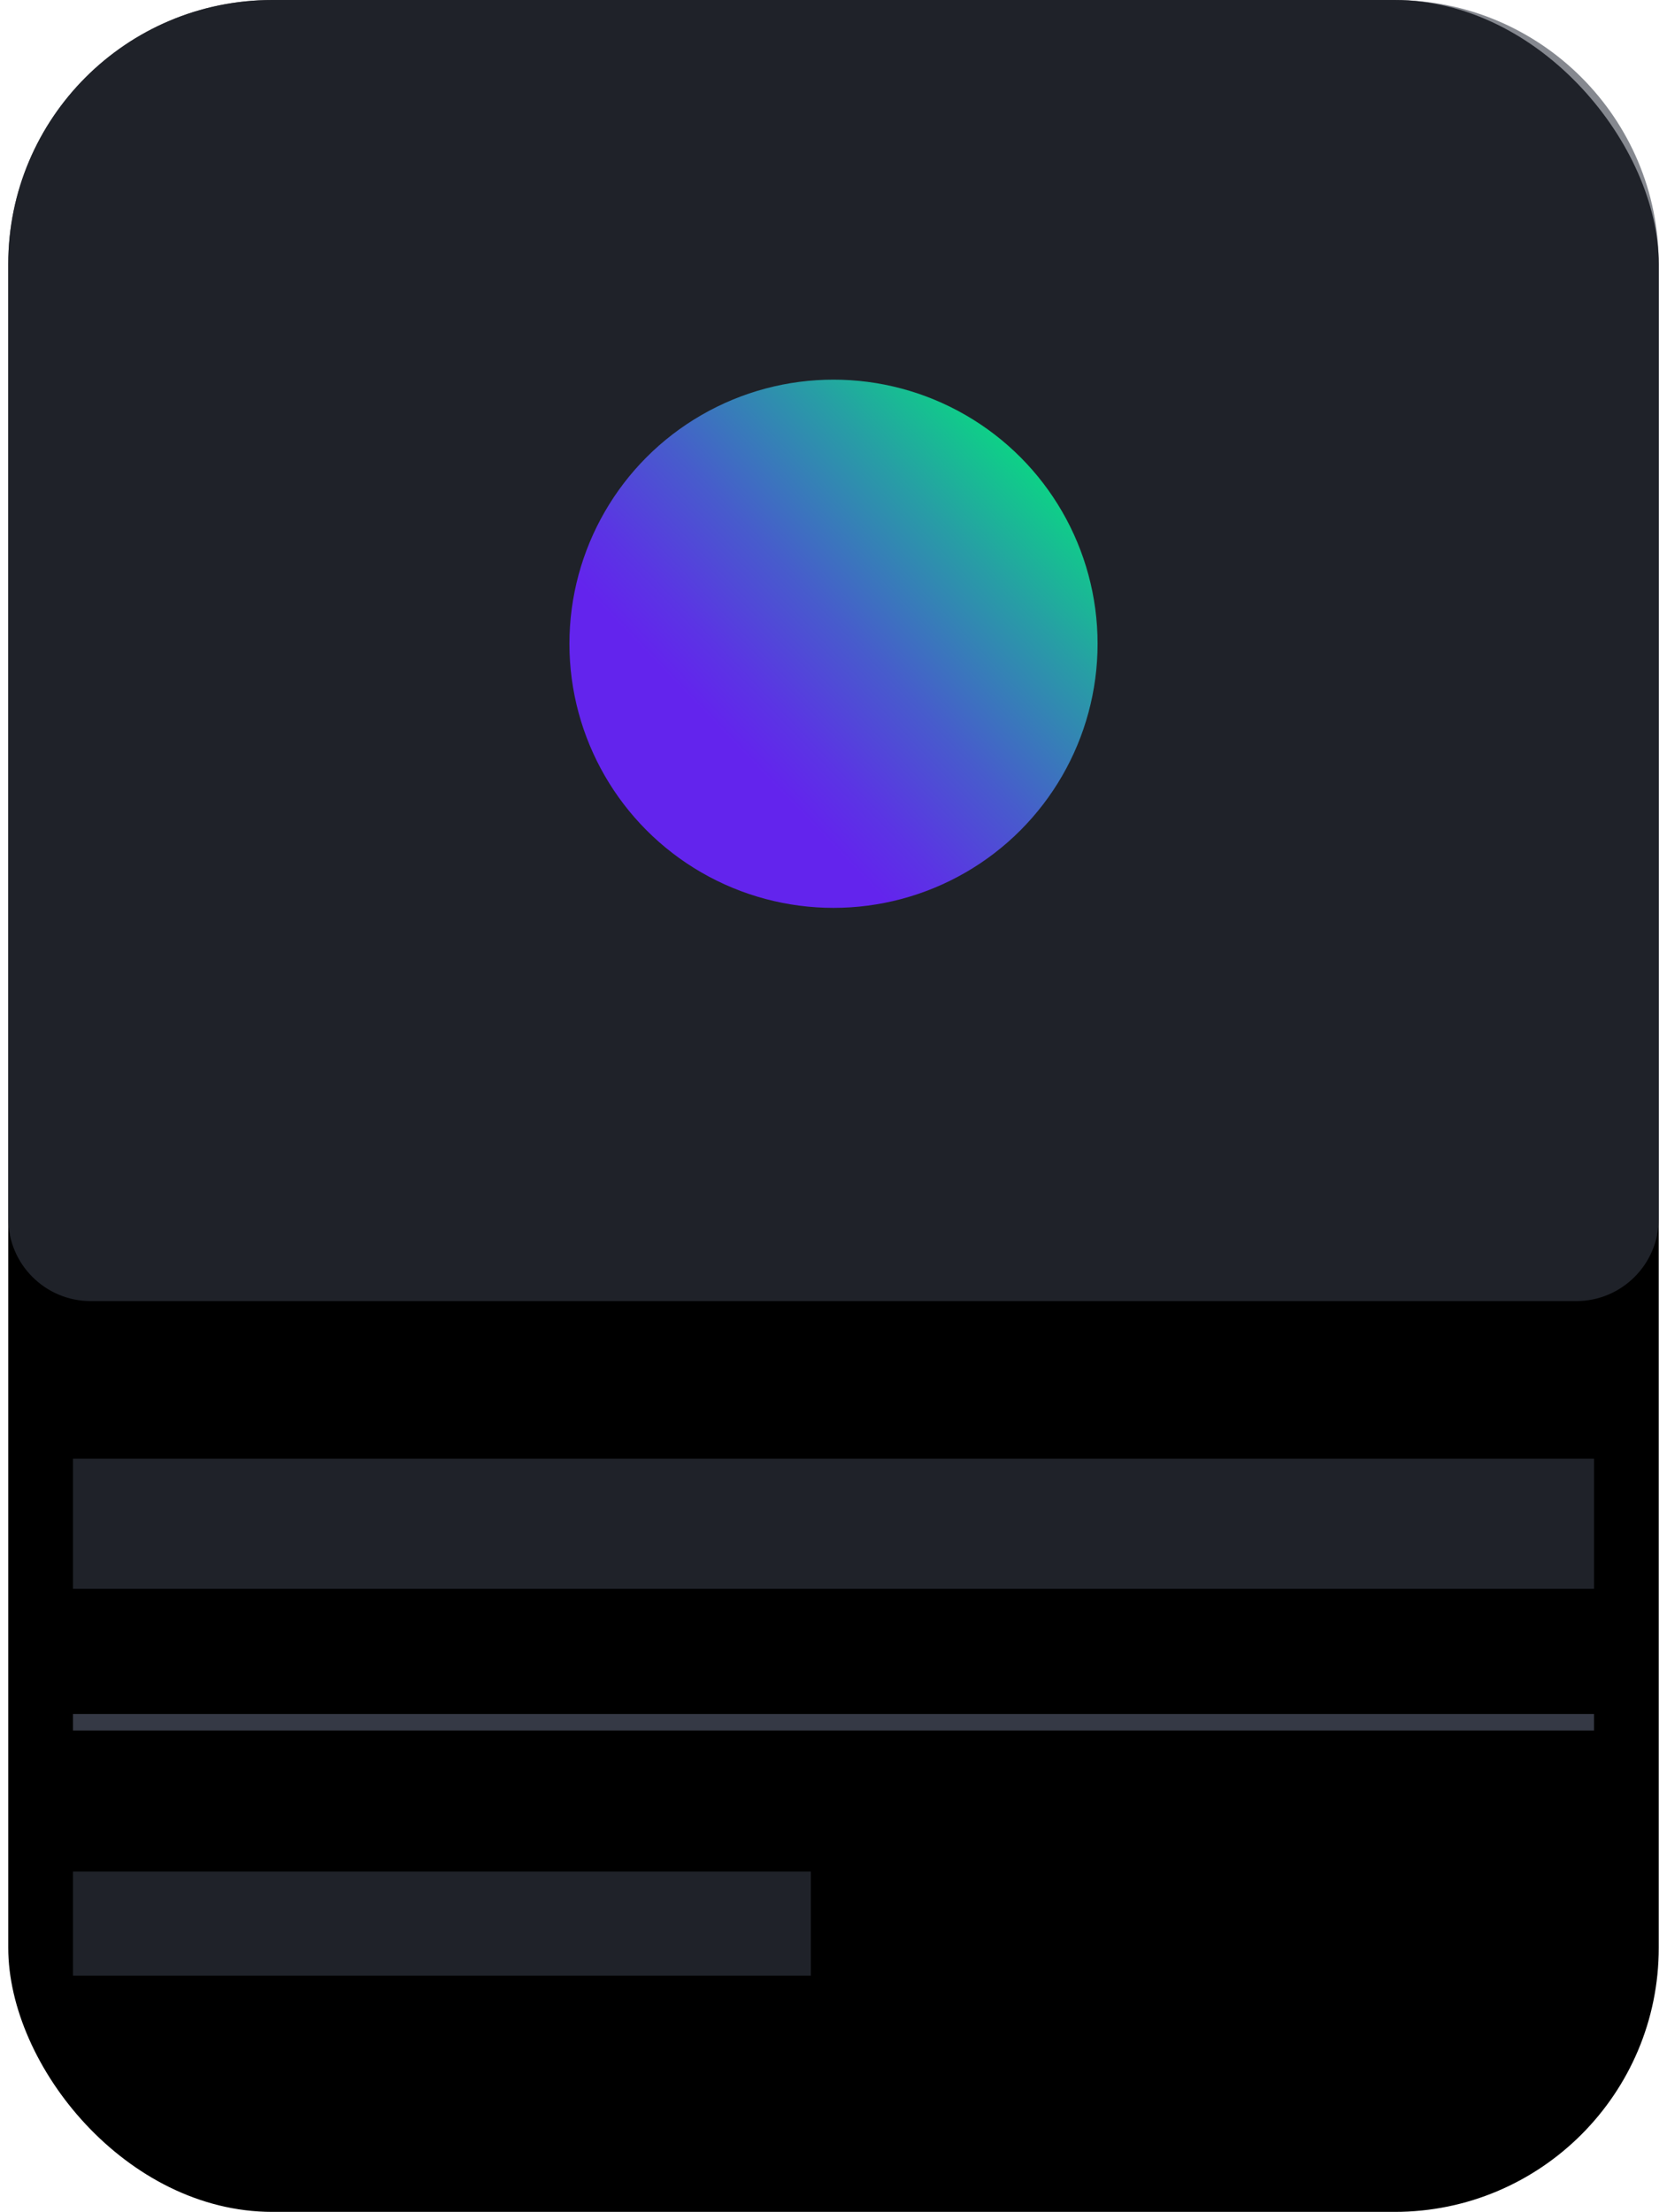 <svg width="101" height="134" viewBox="0 0 101 134" fill="none" xmlns="http://www.w3.org/2000/svg">
<rect x="0.5" width="100" height="134" rx="16" fill="black"/>
<line x1="4.422" y1="104.335" x2="96.578" y2="104.335" stroke="#353945"/>
<rect opacity="0.6" x="4.422" y="88.371" width="92.157" height="7.882" fill="#353945"/>
<rect opacity="0.6" x="4.422" y="113.382" width="44.706" height="6.306" fill="#353945"/>
<path opacity="0.6" d="M0.5 16C0.5 7.163 7.663 0 16.5 0H84.5C93.337 0 100.5 7.163 100.5 16V73.823C100.5 76.585 98.261 78.823 95.5 78.823H5.5C2.739 78.823 0.5 76.585 0.5 73.823V16Z" fill="#353945"/>
<circle cx="50.5" cy="39" r="16" fill="url(#paint0_linear)"/>
<defs>
<linearGradient id="paint0_linear" x1="61.381" y1="13.509" x2="27.511" y2="46.133" gradientUnits="userSpaceOnUse">
<stop offset="0.142" stop-color="#02E879"/>
<stop offset="0.334" stop-color="#279EA5"/>
<stop offset="0.52" stop-color="#475CCC"/>
<stop offset="0.655" stop-color="#5B34E4"/>
<stop offset="0.725" stop-color="#6324ED"/>
</linearGradient>
</defs>
</svg>
